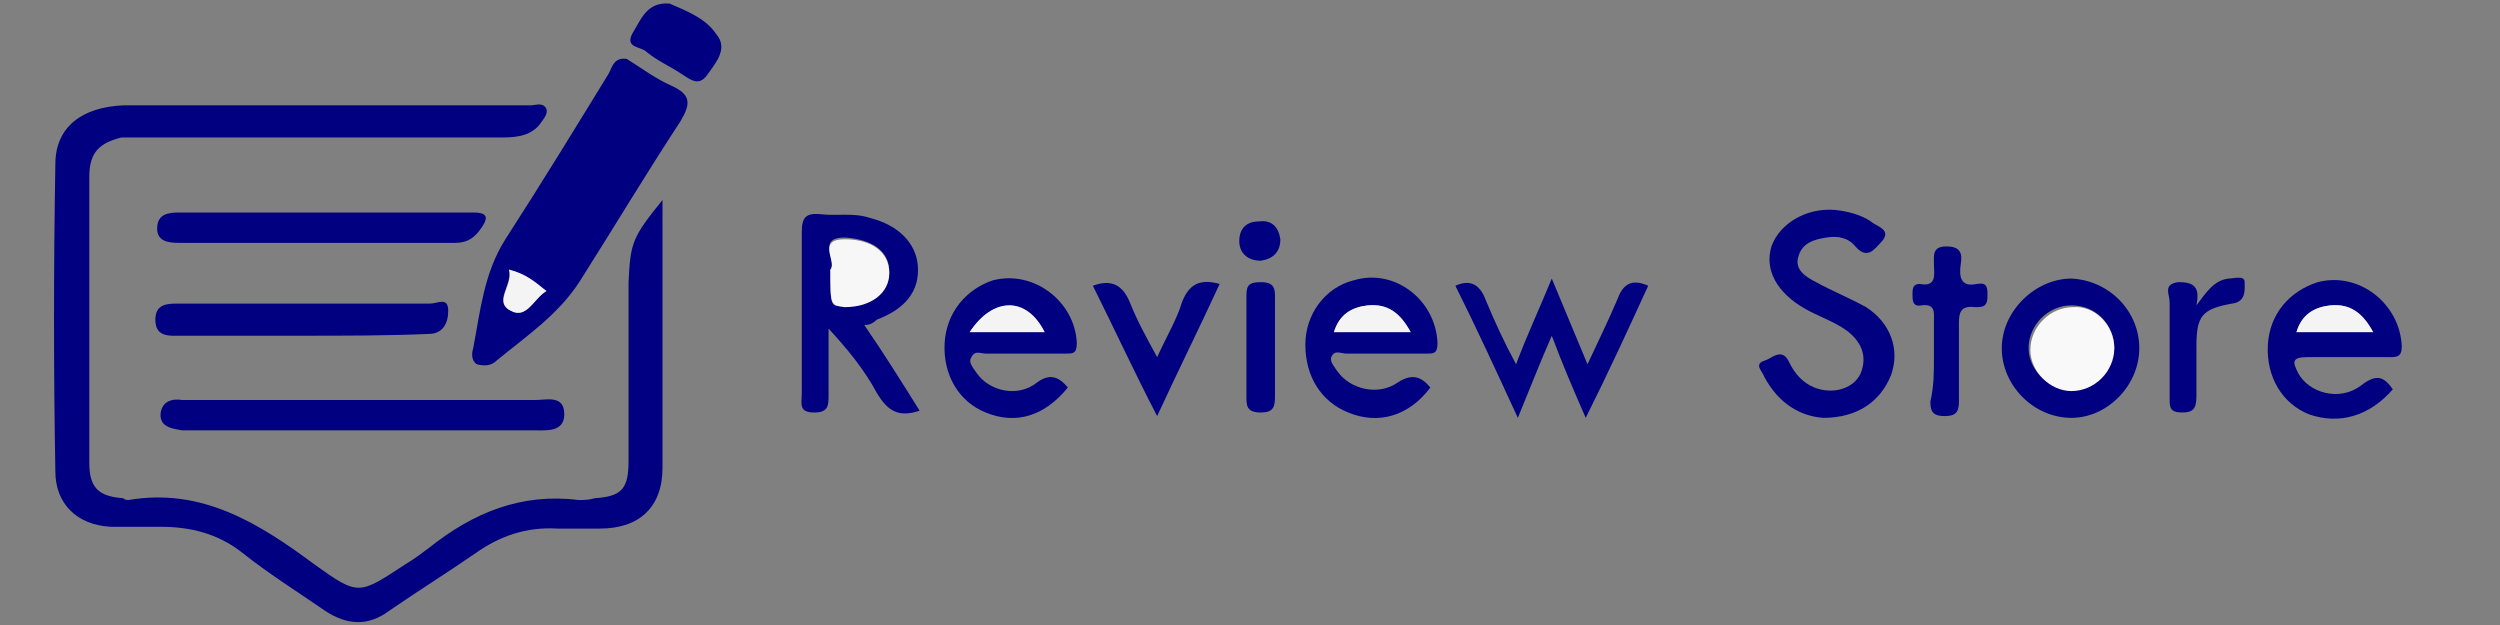<?xml version="1.0" encoding="utf-8"?>
<!-- Generator: Adobe Illustrator 21.0.0, SVG Export Plug-In . SVG Version: 6.00 Build 0)  -->
<svg version="1.1" id="Layer_1" xmlns="http://www.w3.org/2000/svg" xmlns:xlink="http://www.w3.org/1999/xlink" x="0px" y="0px"
	 viewBox="0 0 140 35" style="enable-background:new 0 0 140 35;" xml:space="preserve">
<rect x="0" y="0" width="140" height="35" fill="#808080" stroke="none"/>
<style type="text/css">
	.st0{fill:#000080;}
	.st1{fill:#F4F4F4;}
	.st2{fill:#F7F7F7;}
	.st3{fill:#F9F9F9;}
</style>
<g>
	<g>
		<path class="st0" d="M37.1,11.2c0,5.2,0,10.1,0,15c0,2.2-1.3,3.4-3.5,3.4c-0.8,0-1.6,0-2.4,0c-1.7-0.1-3.2,0.4-4.6,1.4
			c-1.6,1.1-3.2,2.1-4.8,3.2c-1.2,0.9-2.4,0.8-3.6,0c-1.6-1.1-3.2-2.1-4.7-3.3c-1.3-1-2.8-1.4-4.5-1.4c-0.9,0-1.8,0-2.8,0
			c-1.9-0.1-3.1-1.3-3.1-3.1c-0.1-5.7-0.1-11.4,0-17.2c0-2.1,1.5-3.2,3.8-3.3c5.6,0,11.2,0,16.8,0c2,0,4,0,6,0
			c0.3,0,0.7-0.2,0.9,0.2c0.1,0.3-0.2,0.6-0.4,0.9c-0.6,0.7-1.5,0.7-2.3,0.7c-6.6,0-13.2,0-19.8,0c-0.4,0-0.8,0-1.3,0
			C5.6,8,5,8.5,5,9.9c0,5.3,0,10.7,0,16c0,1.4,0.5,1.9,1.9,2C7,28,7.1,28,7.2,28c4.1-0.7,7.3,1.3,10.4,3.6c2.5,1.8,2.5,1.7,5.1,0
			c0.5-0.3,0.9-0.6,1.3-0.9c2.5-2,5.2-3.1,8.4-2.7c0.3,0,0.6,0,0.9-0.1c1.5-0.1,1.9-0.5,1.9-2.1c0-3.3,0-6.7,0-10
			C35.3,13.6,35.4,13.3,37.1,11.2z"/>
		<path class="st0" d="M35.1,3.3c0.8,0.5,1.6,1.1,2.5,1.5c1.1,0.5,1.1,1,0.5,2c-1.9,2.9-3.7,5.9-5.6,8.9c-1.2,1.9-3,3.1-4.7,4.5
			c-0.3,0.3-0.7,0.3-1.1,0.2c-0.3-0.2-0.3-0.6-0.2-0.9c0.4-2.1,0.6-4.2,1.8-6.1c2-3.1,3.9-6.2,5.8-9.3C34.3,3.7,34.4,3.2,35.1,3.3z
			 M30.6,16.3c-0.7-0.5-1.2-0.9-2.1-1.2c0.2,0.9-0.9,1.8,0.1,2.3C29.5,17.9,29.9,16.7,30.6,16.3z"/>
		<path class="st0" d="M20.3,22.4c3.2,0,6.4,0,9.7,0c0.6,0,1.6-0.3,1.6,0.8c0,1-1,0.9-1.6,0.9c-3.6,0-7.2,0-10.8,0
			c-2.7,0-5.4,0-8.1,0c-0.3,0-0.6,0-0.9,0c-0.6-0.1-1.3-0.2-1.2-1c0.1-0.6,0.6-0.8,1.2-0.7c2.7,0,5.3,0,8,0
			C18.9,22.4,19.6,22.4,20.3,22.4z"/>
		<path class="st0" d="M18.4,11.9c2.7,0,5.4,0,8.1,0c0.7,0,0.9,0.2,0.5,0.8c-0.4,0.6-0.8,0.9-1.5,0.9c-5.2,0-10.4,0-15.5,0
			c-0.6,0-1.2-0.1-1.2-0.8c0-0.8,0.6-0.9,1.2-0.9C12.8,11.9,15.6,11.9,18.4,11.9z"/>
		<path class="st0" d="M16.9,18.8c-2.3,0-4.5,0-6.8,0c-0.6,0-1.4,0.1-1.4-0.9c0-0.9,0.7-0.9,1.3-0.9c4.7,0,9.4,0,14.1,0
			c0.4,0,1-0.4,1,0.4c0,0.7-0.3,1.3-1.1,1.3C21.7,18.8,19.3,18.8,16.9,18.8z"/>
		<path class="st0" d="M37.5,0.2c0.9,0.4,2,0.8,2.6,1.7c0.7,0.8,0,1.6-0.5,2.3c-0.5,0.7-1,0.2-1.5-0.1c-0.6-0.4-1.3-0.7-1.9-1.2
			c-0.3-0.3-1.2-0.2-0.8-1C35.9,1.1,36.2,0.1,37.5,0.2z"/>
		<path class="st1" d="M30.6,16.3c-0.7,0.4-1.1,1.6-2,1.1c-1-0.5,0.2-1.5-0.1-2.3C29.4,15.3,30,15.8,30.6,16.3z"/>
	</g>
	<g>
		<path class="st0" d="M48.4,18.2c1.1,1.6,2.1,3.2,3.1,4.8c-1.2,0.4-1.8,0-2.4-1c-0.7-1.3-1.6-2.4-2.7-3.6c0,1.2,0,2.5,0,3.7
			c0,0.6,0,1-0.8,1c-0.9,0-0.7-0.5-0.7-1.1c0-3,0-6,0-9c0-0.8,0.2-1.1,1.1-1c0.9,0.1,1.8-0.1,2.7,0.2c1.6,0.4,2.6,1.4,2.7,2.7
			c0.1,1.4-0.7,2.4-2.3,3C48.9,18.1,48.7,18.2,48.4,18.2z M46.5,15.1c0,2.1,0,2.1,0.8,2c1.5,0,2.5-0.8,2.5-1.9
			c0-1.1-0.9-1.8-2.5-1.9C45.7,13.3,46.9,14.6,46.5,15.1z"/>
		<path class="st0" d="M102.1,23.4c-1.3-0.1-2.5-0.8-3.3-2.3c-0.1-0.3-0.6-0.7,0-0.9c0.4-0.1,1-0.8,1.4,0.1c0.3,0.6,0.7,1.1,1.4,1.4
			c1,0.4,2.2,0.1,2.6-0.8c0.4-1,0-1.8-0.8-2.4c-0.7-0.5-1.6-0.8-2.3-1.2c-1.6-0.9-2.3-2.2-1.9-3.5c0.5-1.4,2.2-2.3,3.9-2
			c0.6,0.1,1.3,0.3,1.8,0.7c0.3,0.2,1,0.4,0.5,1c-0.4,0.4-0.8,1.1-1.5,0.3c-0.4-0.5-1-0.6-1.6-0.5c-0.7,0.1-1.4,0.3-1.6,1.1
			c-0.2,0.7,0.4,1.1,1,1.4c0.9,0.5,1.9,0.9,2.8,1.4c1.4,0.9,1.9,2.4,1.4,3.8C105.3,22.5,104,23.4,102.1,23.4z"/>
		<path class="st0" d="M59.8,21.7c-1.3,1.6-2.9,2.1-4.6,1.4c-1.5-0.6-2.4-2.1-2.3-3.9c0.1-1.7,1.2-3,2.7-3.5
			c2.3-0.6,4.6,1.2,4.7,3.5c0,0.6-0.2,0.6-0.6,0.6c-1.5,0-3,0-4.5,0c-0.3,0-0.6-0.2-0.8,0.2c-0.2,0.3,0.1,0.6,0.3,0.9
			c0.7,1,2.3,1.4,3.4,0.5C58.8,20.9,59.3,21.1,59.8,21.7z M54.3,18.6c1.5,0,2.8,0,4.2,0C57.5,16.6,55.7,16.6,54.3,18.6z"/>
		<path class="st0" d="M80.1,21.7c-1.2,1.6-2.9,2.1-4.6,1.4c-1.5-0.6-2.4-2-2.4-3.8c0-1.7,1.1-3.2,2.7-3.6c2.3-0.7,4.6,1.1,4.7,3.5
			c0,0.6-0.2,0.6-0.6,0.6c-1.5,0-3,0-4.5,0c-0.3,0-0.6-0.2-0.8,0.1c-0.2,0.3,0.1,0.6,0.3,0.9c0.7,1,2.3,1.4,3.4,0.6
			C79.1,20.9,79.6,21.1,80.1,21.7z M79,18.6c-0.6-1.1-1.3-1.6-2.4-1.5c-0.9,0.1-1.6,0.5-1.9,1.5C76.1,18.6,77.5,18.6,79,18.6z"/>
		<path class="st0" d="M134,21.8c-1.3,1.5-3,2-4.7,1.4c-1.5-0.6-2.4-2.1-2.3-3.9c0.1-1.7,1.2-3,2.8-3.5c2.3-0.6,4.6,1.2,4.7,3.6
			c0,0.6-0.3,0.6-0.7,0.6c-1.5,0-3.1,0-4.6,0c-0.9,0-0.8,0.3-0.5,0.9c0.6,1.1,2.3,1.6,3.5,0.7C133.1,20.9,133.5,21.1,134,21.8z
			 M132.9,18.6c-0.6-1.1-1.3-1.6-2.4-1.5c-0.9,0.1-1.6,0.5-1.9,1.5C130.1,18.6,131.4,18.6,132.9,18.6z"/>
		<path class="st0" d="M119.8,19.5c0,2.1-1.8,3.9-3.8,3.9c-2.1,0-3.9-1.8-3.9-3.9c0-2.1,1.9-3.9,3.9-3.9
			C118.1,15.7,119.8,17.4,119.8,19.5z M118.4,19.5c0-1.3-1-2.4-2.4-2.4c-1.3,0-2.4,1.1-2.4,2.4c0,1.2,1.1,2.3,2.3,2.3
			C117.2,21.9,118.3,20.8,118.4,19.5z"/>
		<path class="st0" d="M86.9,15.6c0.7,1.7,1.3,3.1,2,4.8c0.6-1.3,1.2-2.5,1.7-3.7c0.3-0.8,0.8-1.1,1.7-0.7c-1.1,2.4-2.2,4.8-3.5,7.4
			c-0.7-1.6-1.3-3-1.9-4.6c-0.7,1.6-1.2,2.9-1.9,4.6c-1.2-2.6-2.3-5-3.5-7.4c0.9-0.4,1.4,0,1.7,0.8c0.5,1.2,1,2.3,1.7,3.6
			C85.5,18.8,86.2,17.3,86.9,15.6z"/>
		<path class="st0" d="M61.2,16c1.1-0.4,1.7,0,2.1,1c0.4,1,0.9,1.9,1.5,3c0.5-1.1,1.1-2.1,1.4-3.1c0.4-1,1-1.3,2.1-1
			c-1.1,2.4-2.3,4.8-3.5,7.4C63.5,20.8,62.4,18.4,61.2,16z"/>
		<path class="st0" d="M108.3,20.1c0-0.7,0-1.4,0-2.1c0-0.5,0.1-1-0.7-0.9c-0.5,0.1-0.5-0.3-0.5-0.6c0-0.3,0-0.6,0.4-0.6
			c1,0.2,0.8-0.6,0.8-1.1c0-0.5-0.1-1,0.7-1c0.8,0,0.9,0.4,0.8,1c-0.1,0.7,0,1.3,0.9,1.1c0.6-0.1,0.6,0.2,0.6,0.7
			c0,0.6-0.3,0.6-0.7,0.6c-0.8-0.1-0.9,0.3-0.9,0.9c0,1.5,0,2.9,0,4.4c0,0.6-0.2,0.8-0.8,0.8c-0.6,0-0.8-0.2-0.8-0.8
			C108.3,21.6,108.3,20.9,108.3,20.1z"/>
		<path class="st0" d="M123,17.1c0.6-0.8,1-1.4,1.8-1.5c0.3,0,0.9-0.2,0.9,0.2c0,0.4,0.1,1.1-0.7,1.2c-1.7,0.3-2,0.7-2,2.4
			c0,0.9,0,1.8,0,2.8c0,0.7-0.2,0.9-0.8,0.9c-0.7,0-0.7-0.3-0.7-0.8c0-1.8,0-3.6,0-5.4c0-0.4-0.4-1,0.5-1.1
			C122.9,15.8,123.2,16.1,123,17.1z"/>
		<path class="st0" d="M69.8,19.5c0-0.9,0-1.8,0-2.8c0-0.6,0-0.9,0.8-0.9c0.8,0,0.8,0.4,0.8,0.9c0,1.8,0,3.7,0,5.5
			c0,0.6-0.1,0.9-0.8,0.9c-0.8,0-0.8-0.4-0.8-0.9C69.8,21.3,69.8,20.4,69.8,19.5z"/>
		<path class="st0" d="M71.7,13.4c0,0.7-0.4,1.1-1.1,1.2c-0.7,0-1.2-0.4-1.2-1.1c0-0.7,0.4-1.1,1.1-1.1
			C71.2,12.3,71.6,12.7,71.7,13.4z"/>
		<g>
			<path class="st2" d="M46.5,15.1c0.4-0.4-0.8-1.7,0.8-1.7c1.5,0,2.5,0.7,2.5,1.9c0,1.1-1,1.9-2.5,1.9
				C46.5,17.1,46.5,17.1,46.5,15.1z"/>
			<path class="st1" d="M54.3,18.6c1.3-2,3.2-2,4.2,0C57.2,18.6,55.8,18.6,54.3,18.6z"/>
			<path class="st1" d="M79,18.6c-1.5,0-2.8,0-4.3,0c0.3-1,1-1.4,1.9-1.5C77.7,17,78.4,17.5,79,18.6z"/>
			<path class="st1" d="M132.9,18.6c-1.5,0-2.8,0-4.3,0c0.3-1,1-1.4,1.9-1.5C131.6,17,132.3,17.5,132.9,18.6z"/>
			<path class="st3" d="M118.4,19.5c0,1.3-1.1,2.4-2.4,2.4c-1.2,0-2.3-1.1-2.3-2.3c0-1.3,1.1-2.4,2.4-2.4
				C117.3,17.1,118.4,18.2,118.4,19.5z"/>
		</g>
	</g>
</g>
</svg>
